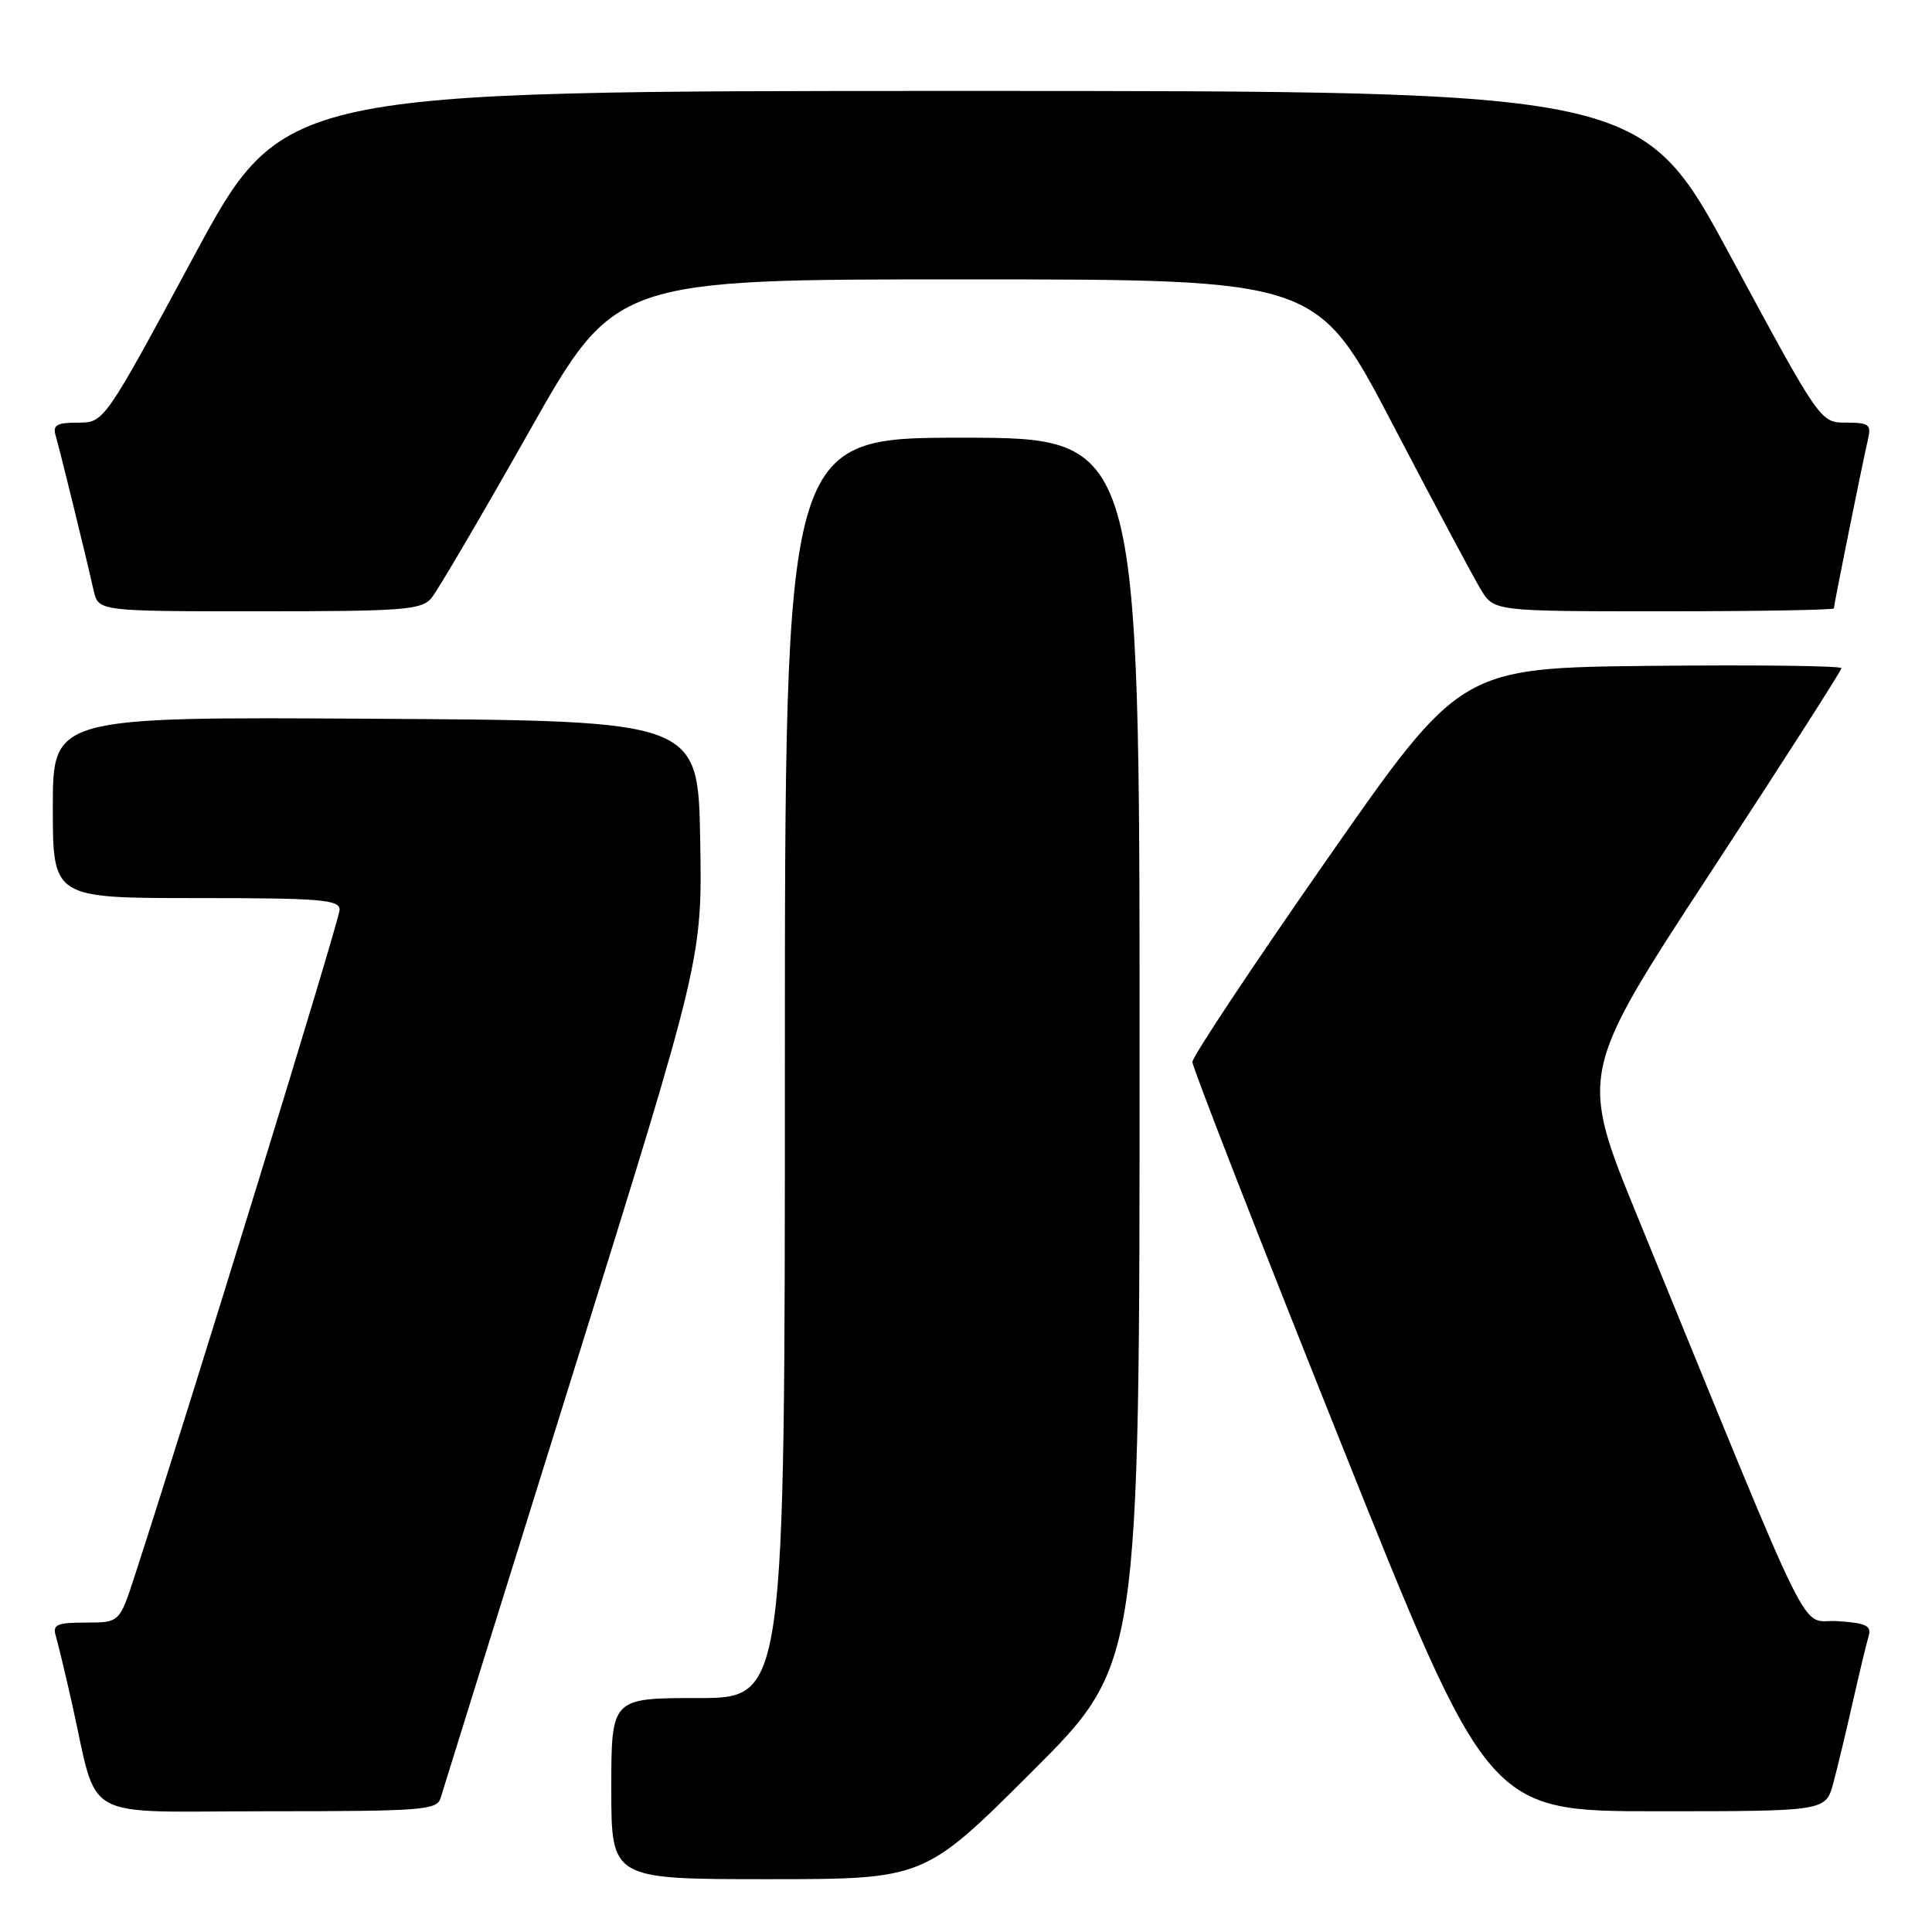 <?xml version="1.0" encoding="UTF-8" standalone="no"?>
<!DOCTYPE svg PUBLIC "-//W3C//DTD SVG 1.1//EN" "http://www.w3.org/Graphics/SVG/1.1/DTD/svg11.dtd" >
<svg xmlns="http://www.w3.org/2000/svg" xmlns:xlink="http://www.w3.org/1999/xlink" version="1.1" viewBox="0 0 256 256">
 <g >
 <path fill="currentColor"
d=" M 136.74 234.76 C 151.00 220.53 151.00 220.53 151.00 139.26 C 151.00 58.00 151.00 58.00 127.50 58.00 C 104.00 58.00 104.00 58.00 104.00 141.50 C 104.00 225.00 104.00 225.00 92.50 225.00 C 81.00 225.00 81.00 225.00 81.00 237.00 C 81.00 249.00 81.00 249.00 101.74 249.00 C 122.47 249.00 122.47 249.00 136.74 234.76 Z  M 58.38 238.25 C 58.67 237.29 66.58 211.88 75.98 181.79 C 93.05 127.07 93.05 127.07 92.78 111.29 C 92.50 95.50 92.50 95.50 49.75 95.24 C 7.00 94.98 7.00 94.98 7.00 106.99 C 7.00 119.00 7.00 119.00 26.00 119.00 C 42.53 119.00 45.00 119.20 45.00 120.56 C 45.00 121.84 25.18 186.28 17.87 208.75 C 15.84 215.00 15.84 215.00 11.35 215.00 C 7.55 215.00 6.94 215.27 7.39 216.75 C 7.67 217.71 8.62 221.65 9.49 225.50 C 13.15 241.70 10.11 240.00 35.47 240.00 C 55.94 240.00 57.91 239.85 58.38 238.25 Z  M 242.93 236.25 C 243.48 234.19 244.64 229.35 245.51 225.50 C 246.38 221.65 247.32 217.74 247.60 216.81 C 248.01 215.41 247.28 215.06 243.47 214.81 C 238.29 214.46 241.09 220.13 217.05 161.38 C 209.22 142.25 209.22 142.25 226.61 115.68 C 236.18 101.07 244.00 88.86 244.00 88.54 C 244.00 88.22 232.65 88.09 218.77 88.23 C 193.53 88.50 193.53 88.50 175.77 113.97 C 166.00 127.98 158.00 140.01 158.00 140.72 C 158.00 141.42 166.82 164.05 177.60 191.00 C 197.20 240.00 197.20 240.00 219.56 240.00 C 241.92 240.00 241.92 240.00 242.93 236.25 Z  M 57.16 79.25 C 57.97 78.29 63.78 68.39 70.07 57.26 C 81.50 37.01 81.50 37.01 128.00 37.02 C 174.50 37.02 174.50 37.02 184.49 56.13 C 189.98 66.64 195.26 76.54 196.22 78.12 C 197.97 81.00 197.97 81.00 220.49 81.00 C 232.87 81.00 243.00 80.82 243.00 80.61 C 243.00 80.12 246.80 61.29 247.51 58.25 C 247.98 56.25 247.65 56.00 244.62 56.00 C 241.20 56.00 241.20 56.00 229.35 34.03 C 217.50 12.05 217.50 12.05 127.50 12.05 C 37.50 12.05 37.50 12.05 25.65 34.03 C 13.80 56.00 13.80 56.00 10.34 56.00 C 7.50 56.00 6.96 56.32 7.38 57.75 C 7.91 59.52 11.26 73.17 12.41 78.25 C 13.04 81.00 13.04 81.00 34.36 81.00 C 53.45 81.00 55.85 80.82 57.16 79.25 Z "/>
</g>
</svg>